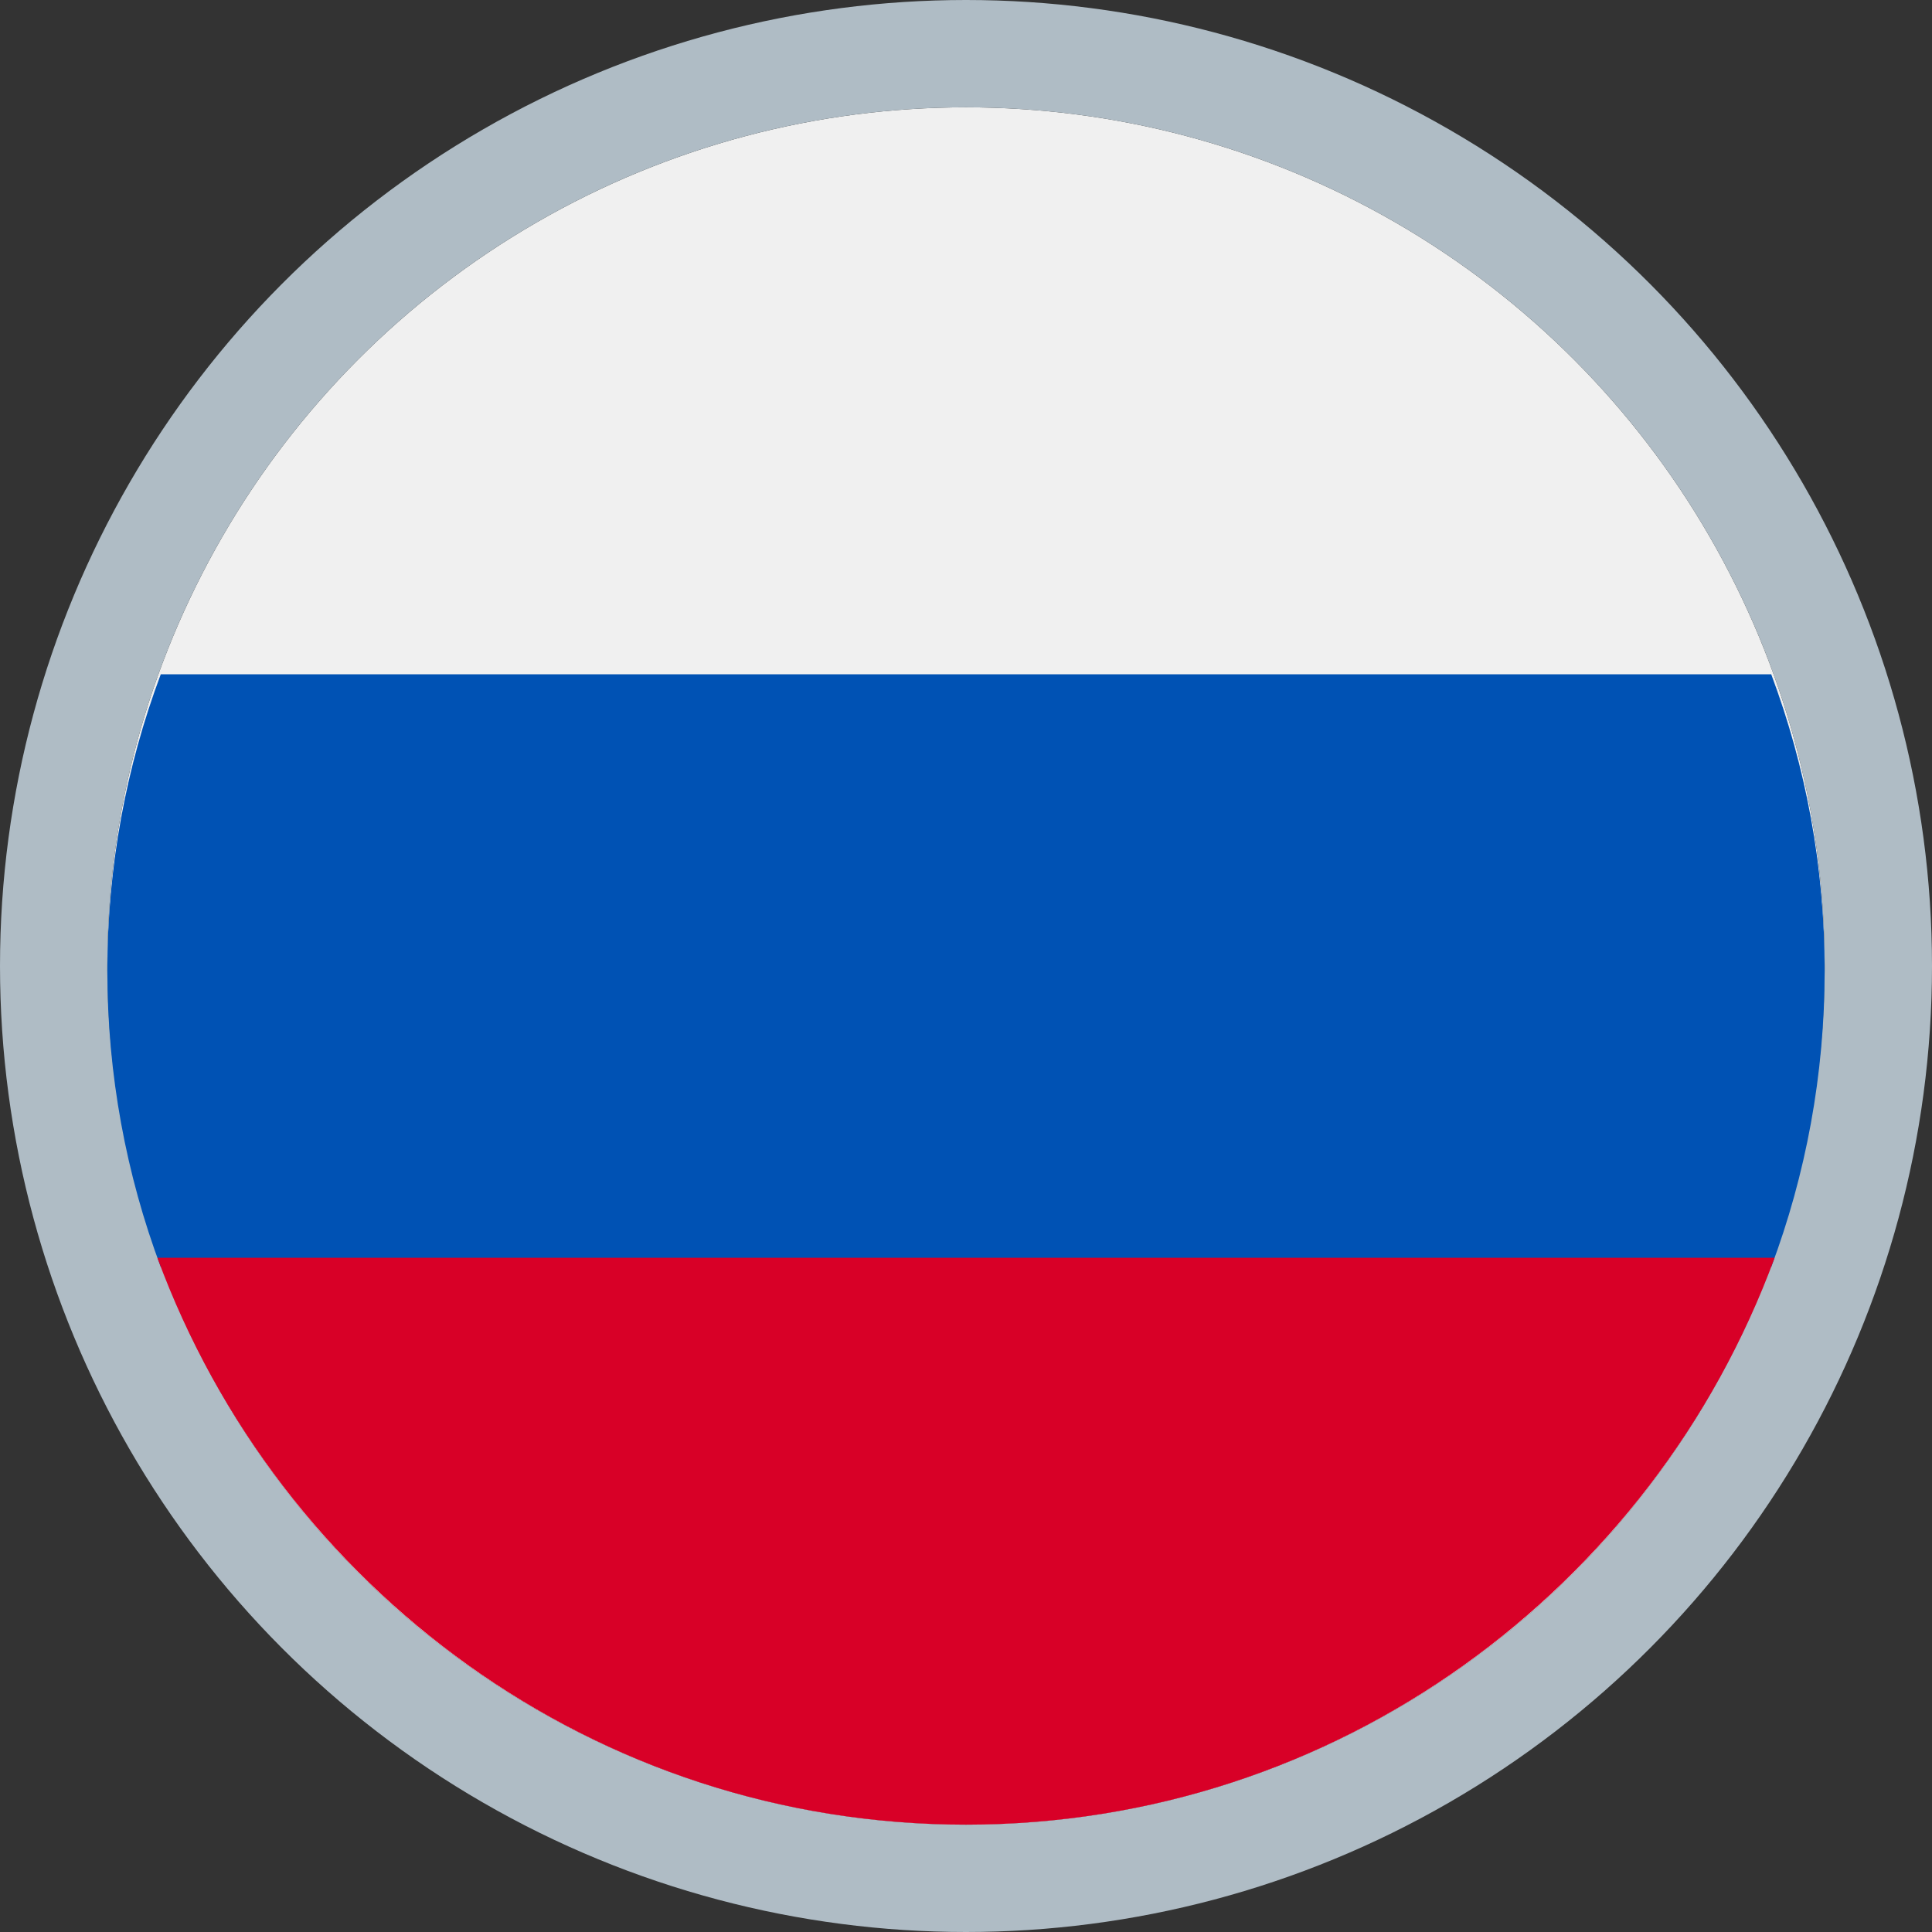<?xml version="1.0" encoding="UTF-8"?>
<svg width="18px" height="18px" viewBox="0 0 18 18" version="1.1" xmlns="http://www.w3.org/2000/svg" xmlns:xlink="http://www.w3.org/1999/xlink">
    <rect x="0" y="0" width="18" height="18" fill="#333333" stroke="none"/>
    <!-- Generator: Sketch 49.1 (51147) - http://www.bohemiancoding.com/sketch -->
    <title>russia</title>
    <desc>Created with Sketch.</desc>
    <defs>
        <circle id="path-1" cx="8" cy="8" r="8"></circle>
    </defs>
    <g id="Final" stroke="none" stroke-width="1" fill="none" fill-rule="evenodd">
        <g id="png/ostrog_game_page_05" transform="translate(-464, -5415)" fill-rule="nonzero">
            <g id="Об-игре-" transform="translate(441, 5035)">
                <g id="Дата-выхода" transform="translate(0, 332)">
                    <g id="russia" transform="translate(24, 49)">
                        <g id="Oval">
                            <use fill="#F0F0F0" fill-rule="evenodd" xlink:href="#path-1"></use>
                            <circle stroke="#AFBCC5" stroke-width="1" cx="8" cy="8" r="8.5"></circle>
                        </g>
                        <path d="M15.502,10.805 C15.824,9.945 16,9.014 16,8.043 C16,7.072 15.824,6.142 15.502,5.282 L0.498,5.282 C0.176,6.142 0,7.072 0,8.043 C0,9.014 0.176,9.945 0.498,10.805 L8,11.495 L15.502,10.805 Z" id="Shape" fill="#0052B4"></path>
                        <path d="M8,16 C11.454,16 14.399,13.802 15.534,10.718 L0.466,10.718 C1.601,13.802 4.546,16 8,16 Z" id="Shape" fill="#D80027"></path>
                    </g>
                </g>
            </g>
        </g>
    </g>
</svg>